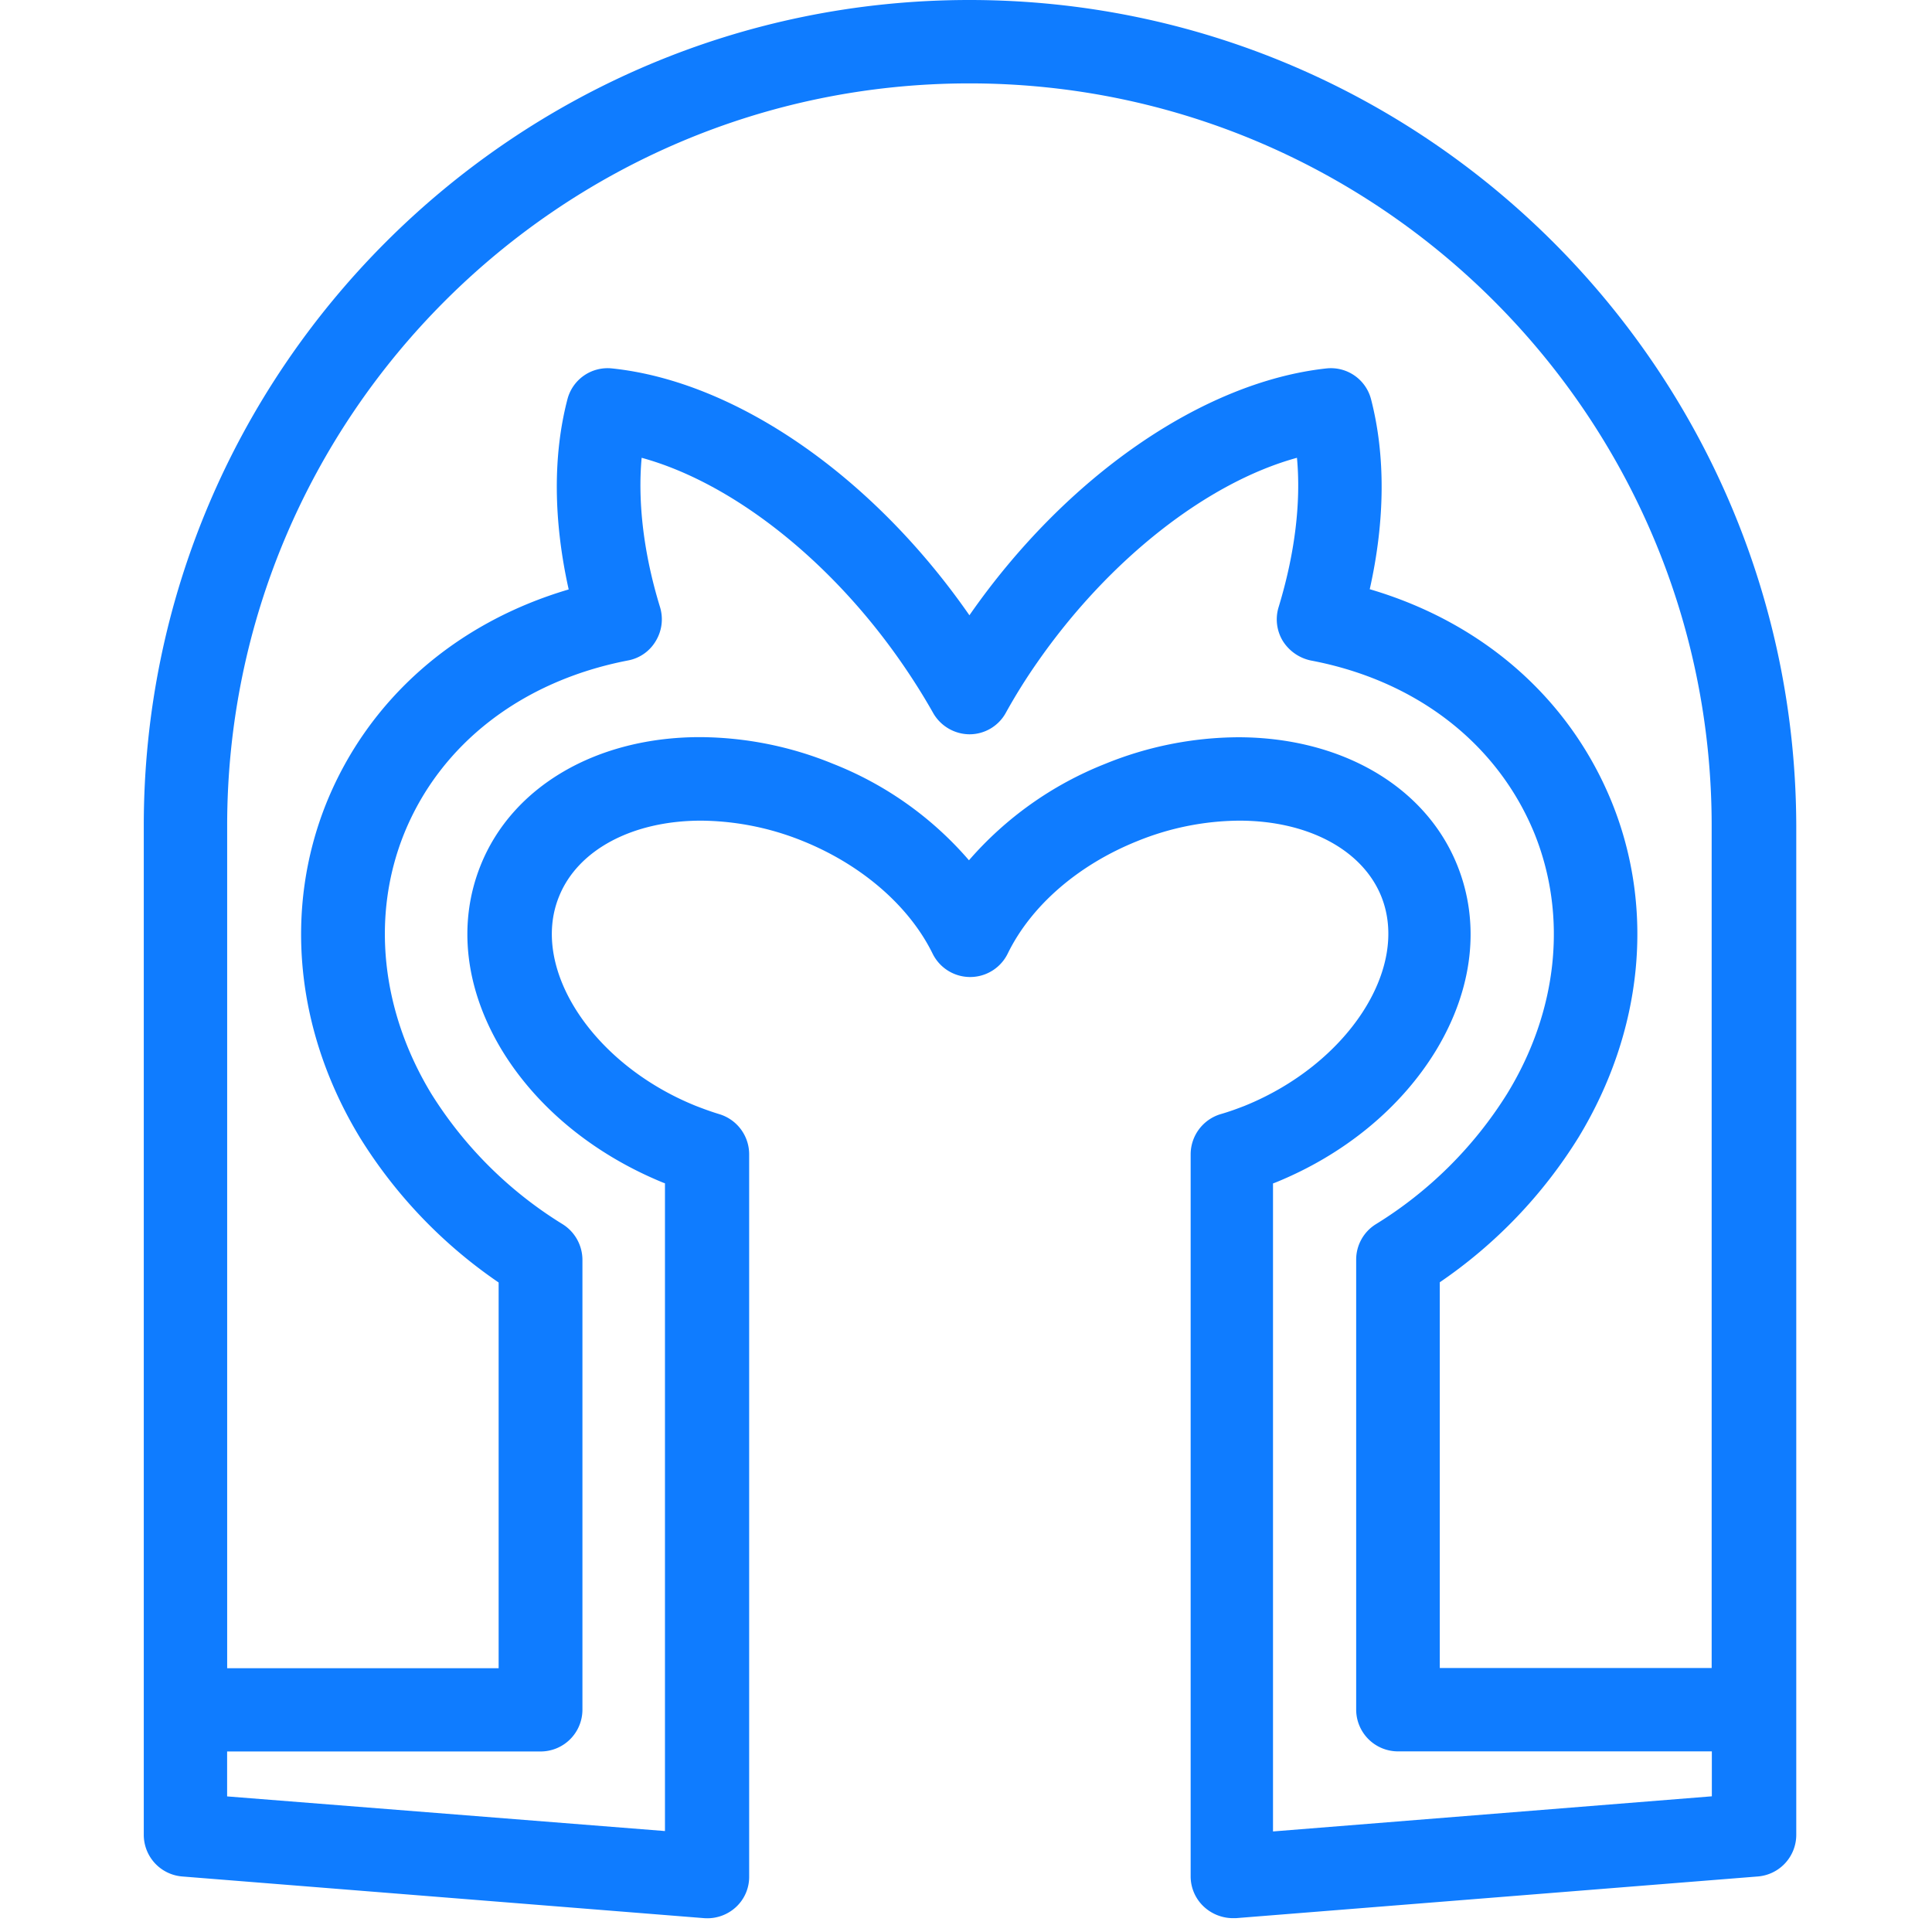 <svg data-name="Capa 1" xmlns="http://www.w3.org/2000/svg" viewBox="0 0 430 430"><path d="M215.76 0C114.41 0 32 82.41 32 183.76v224.6a9.3 9.3 0 008.54 9.28l116.2 9.28a9.4 9.4 0 007-2.41 9.14 9.14 0 003-6.78V256.9a9.34 9.34 0 00-6.59-8.91c-1.86-.56-3.62-1.21-5.29-1.86-23-9.28-36.94-30.63-30.44-46.59 4.17-10.39 16.33-16.89 31.65-16.89a61.57 61.57 0 0122.64 4.55c13.09 5.29 23.67 14.47 28.86 25.05a9.31 9.31 0 0016.71 0c5.2-10.67 15.69-19.76 28.86-25.05a61.26 61.26 0 0122.65-4.55c15.31 0 27.47 6.5 31.65 16.89 6.4 16-7.52 37.31-30.44 46.59-1.67.65-3.44 1.3-5.39 1.86a9.36 9.36 0 00-6.61 8.91v160.74a9.22 9.22 0 003 6.78 9.55 9.55 0 006.31 2.5h.75l116.19-9.28a9.3 9.3 0 008.54-9.28v-224.6C399.52 82.41 317.11 0 215.76 0zm0 18.56c91.14 0 165.2 74.16 165.2 165.2v187.48h-60.51v-85.85a107.63 107.63 0 0030.91-32.3c14.29-23.57 17-50.67 7.42-74.43-9.37-23.11-28.68-40.1-53.92-47.52 3.43-15.31 3.53-29.79.28-42.32a9.23 9.23 0 00-9.93-6.82c-27.47 3-57.92 24-79.45 54.94-21.53-31-52-52.06-79.54-54.94a9.23 9.23 0 00-9.93 6.87c-3.24 12.43-3.15 26.91.28 42.32-25.15 7.42-44.55 24.41-53.92 47.52-9.56 23.76-6.87 50.86 7.43 74.43a107.72 107.72 0 0030.9 32.3v85.85H50.56V183.76c0-91.04 74.06-165.2 165.2-165.2zm67.57 389.06V263.39c.09 0 .18-.09.28-.09 15.49-6.22 28.21-16.71 36-29.51 8.26-13.65 9.93-28.31 4.73-41.21-7.05-17.54-25.8-28.49-48.82-28.49a79.39 79.39 0 00-29.6 5.94 78.19 78.19 0 00-30.26 21.44A77.26 77.26 0 00185.41 170a79 79 0 00-29.6-5.94c-23 0-41.77 10.95-48.82 28.49-5.2 12.9-3.53 27.56 4.73 41.21 7.8 12.8 20.51 23.2 36 29.51.1 0 .19.09.28.09v144.17l-97.45-7.71v-10h69.79a9.31 9.31 0 009.29-9.28V280.38a9.39 9.39 0 00-4.37-7.89A90.16 90.16 0 0196 243.44C84.81 225 82.58 203.9 89.91 185.62c8.09-20.05 26.27-34.06 49.84-38.62a9.09 9.09 0 006.22-4.36 9.31 9.31 0 00.93-7.52c-3.62-11.79-5-23.29-4.09-33.23 20 5.48 41.86 22.56 57.82 45.57 2.51 3.62 4.92 7.43 7.06 11.23a9.39 9.39 0 008.07 4.74 9.22 9.22 0 008.08-4.74 126 126 0 017-11.23c16-23 37.87-40.09 57.82-45.57.93 9.94-.46 21.35-4.08 33.23a9.27 9.27 0 00.92 7.52 9.74 9.74 0 006.22 4.36c23.58 4.45 41.67 18.56 49.84 38.61 7.33 18.28 5.2 39.35-6.12 57.82a90.19 90.19 0 01-29.24 29.05 9.27 9.27 0 00-4.36 7.89v100.15a9.31 9.31 0 009.28 9.28H381v10z" fill="#0f7cff"/></svg>